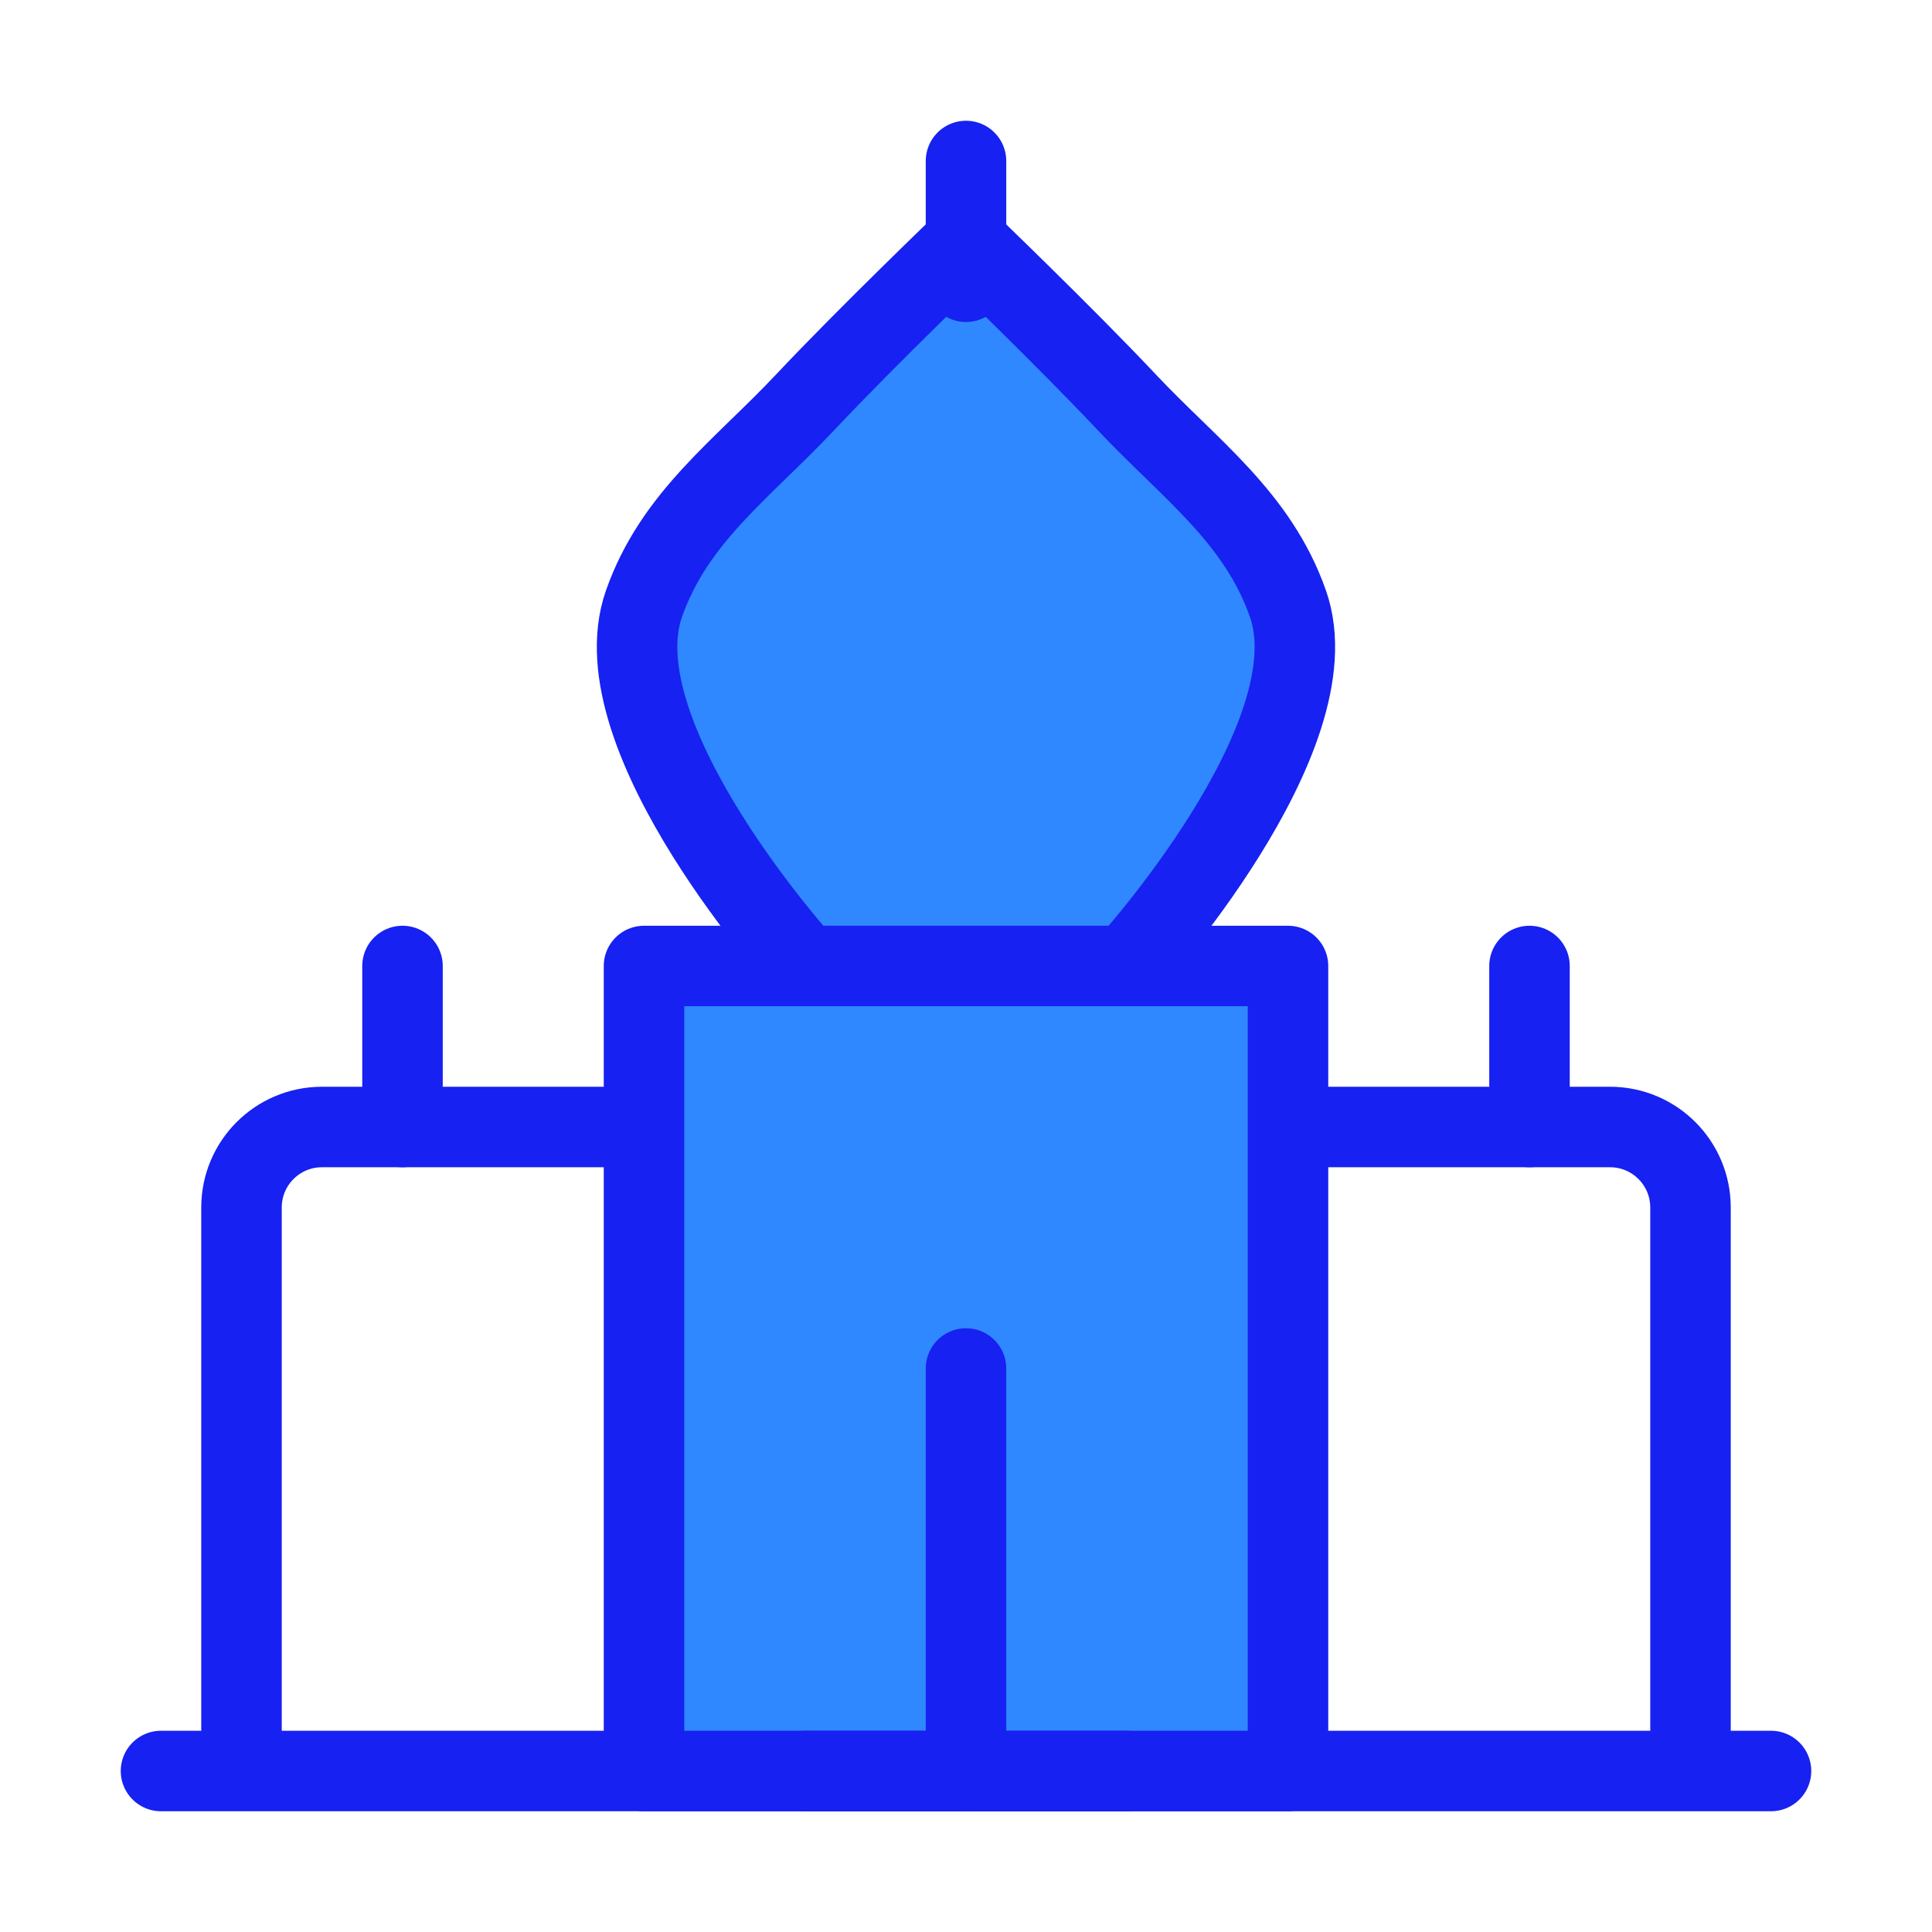 <?xml version="1.0" encoding="UTF-8"?><svg width="24" height="24" viewBox="0 0 48 48" fill="none" xmlns="http://www.w3.org/2000/svg"><path d="M16 28H8C6.895 28 6 28.895 6 30V44" stroke="#1721F1" stroke-width="2" stroke-linejoin="round"/><path d="M32 28H40C41.105 28 42 28.895 42 30V44" stroke="#1721F1" stroke-width="2" stroke-linejoin="round"/><path d="M19.999 24H27.999C27.999 24 33.165 18.322 31.999 15C31.245 12.849 29.561 11.66 27.999 10C26.437 8.34 23.999 6 23.999 6C23.999 6 21.561 8.34 19.999 10C18.437 11.66 16.754 12.849 15.999 15C14.834 18.322 19.999 24 19.999 24Z" fill="#2F88FF" stroke="#1721F1" stroke-width="2" stroke-linejoin="round"/><path d="M4 44H44" stroke="#1721F1" stroke-width="2" stroke-linecap="round" stroke-linejoin="round"/><path d="M16 24H24H32V44H16V24Z" fill="#2F88FF" stroke="#1721F1" stroke-width="2" stroke-linecap="round" stroke-linejoin="round"/><path d="M24 34V44" stroke="#1721F1" stroke-width="2" stroke-linecap="round"/><path d="M24 4V7" stroke="#1721F1" stroke-width="2" stroke-linecap="round"/><path d="M10 24V28" stroke="#1721F1" stroke-width="2" stroke-linecap="round"/><path d="M38 24V28" stroke="#1721F1" stroke-width="2" stroke-linecap="round"/><path d="M20 44L28 44" stroke="#1721F1" stroke-width="2" stroke-linecap="round"/></svg>